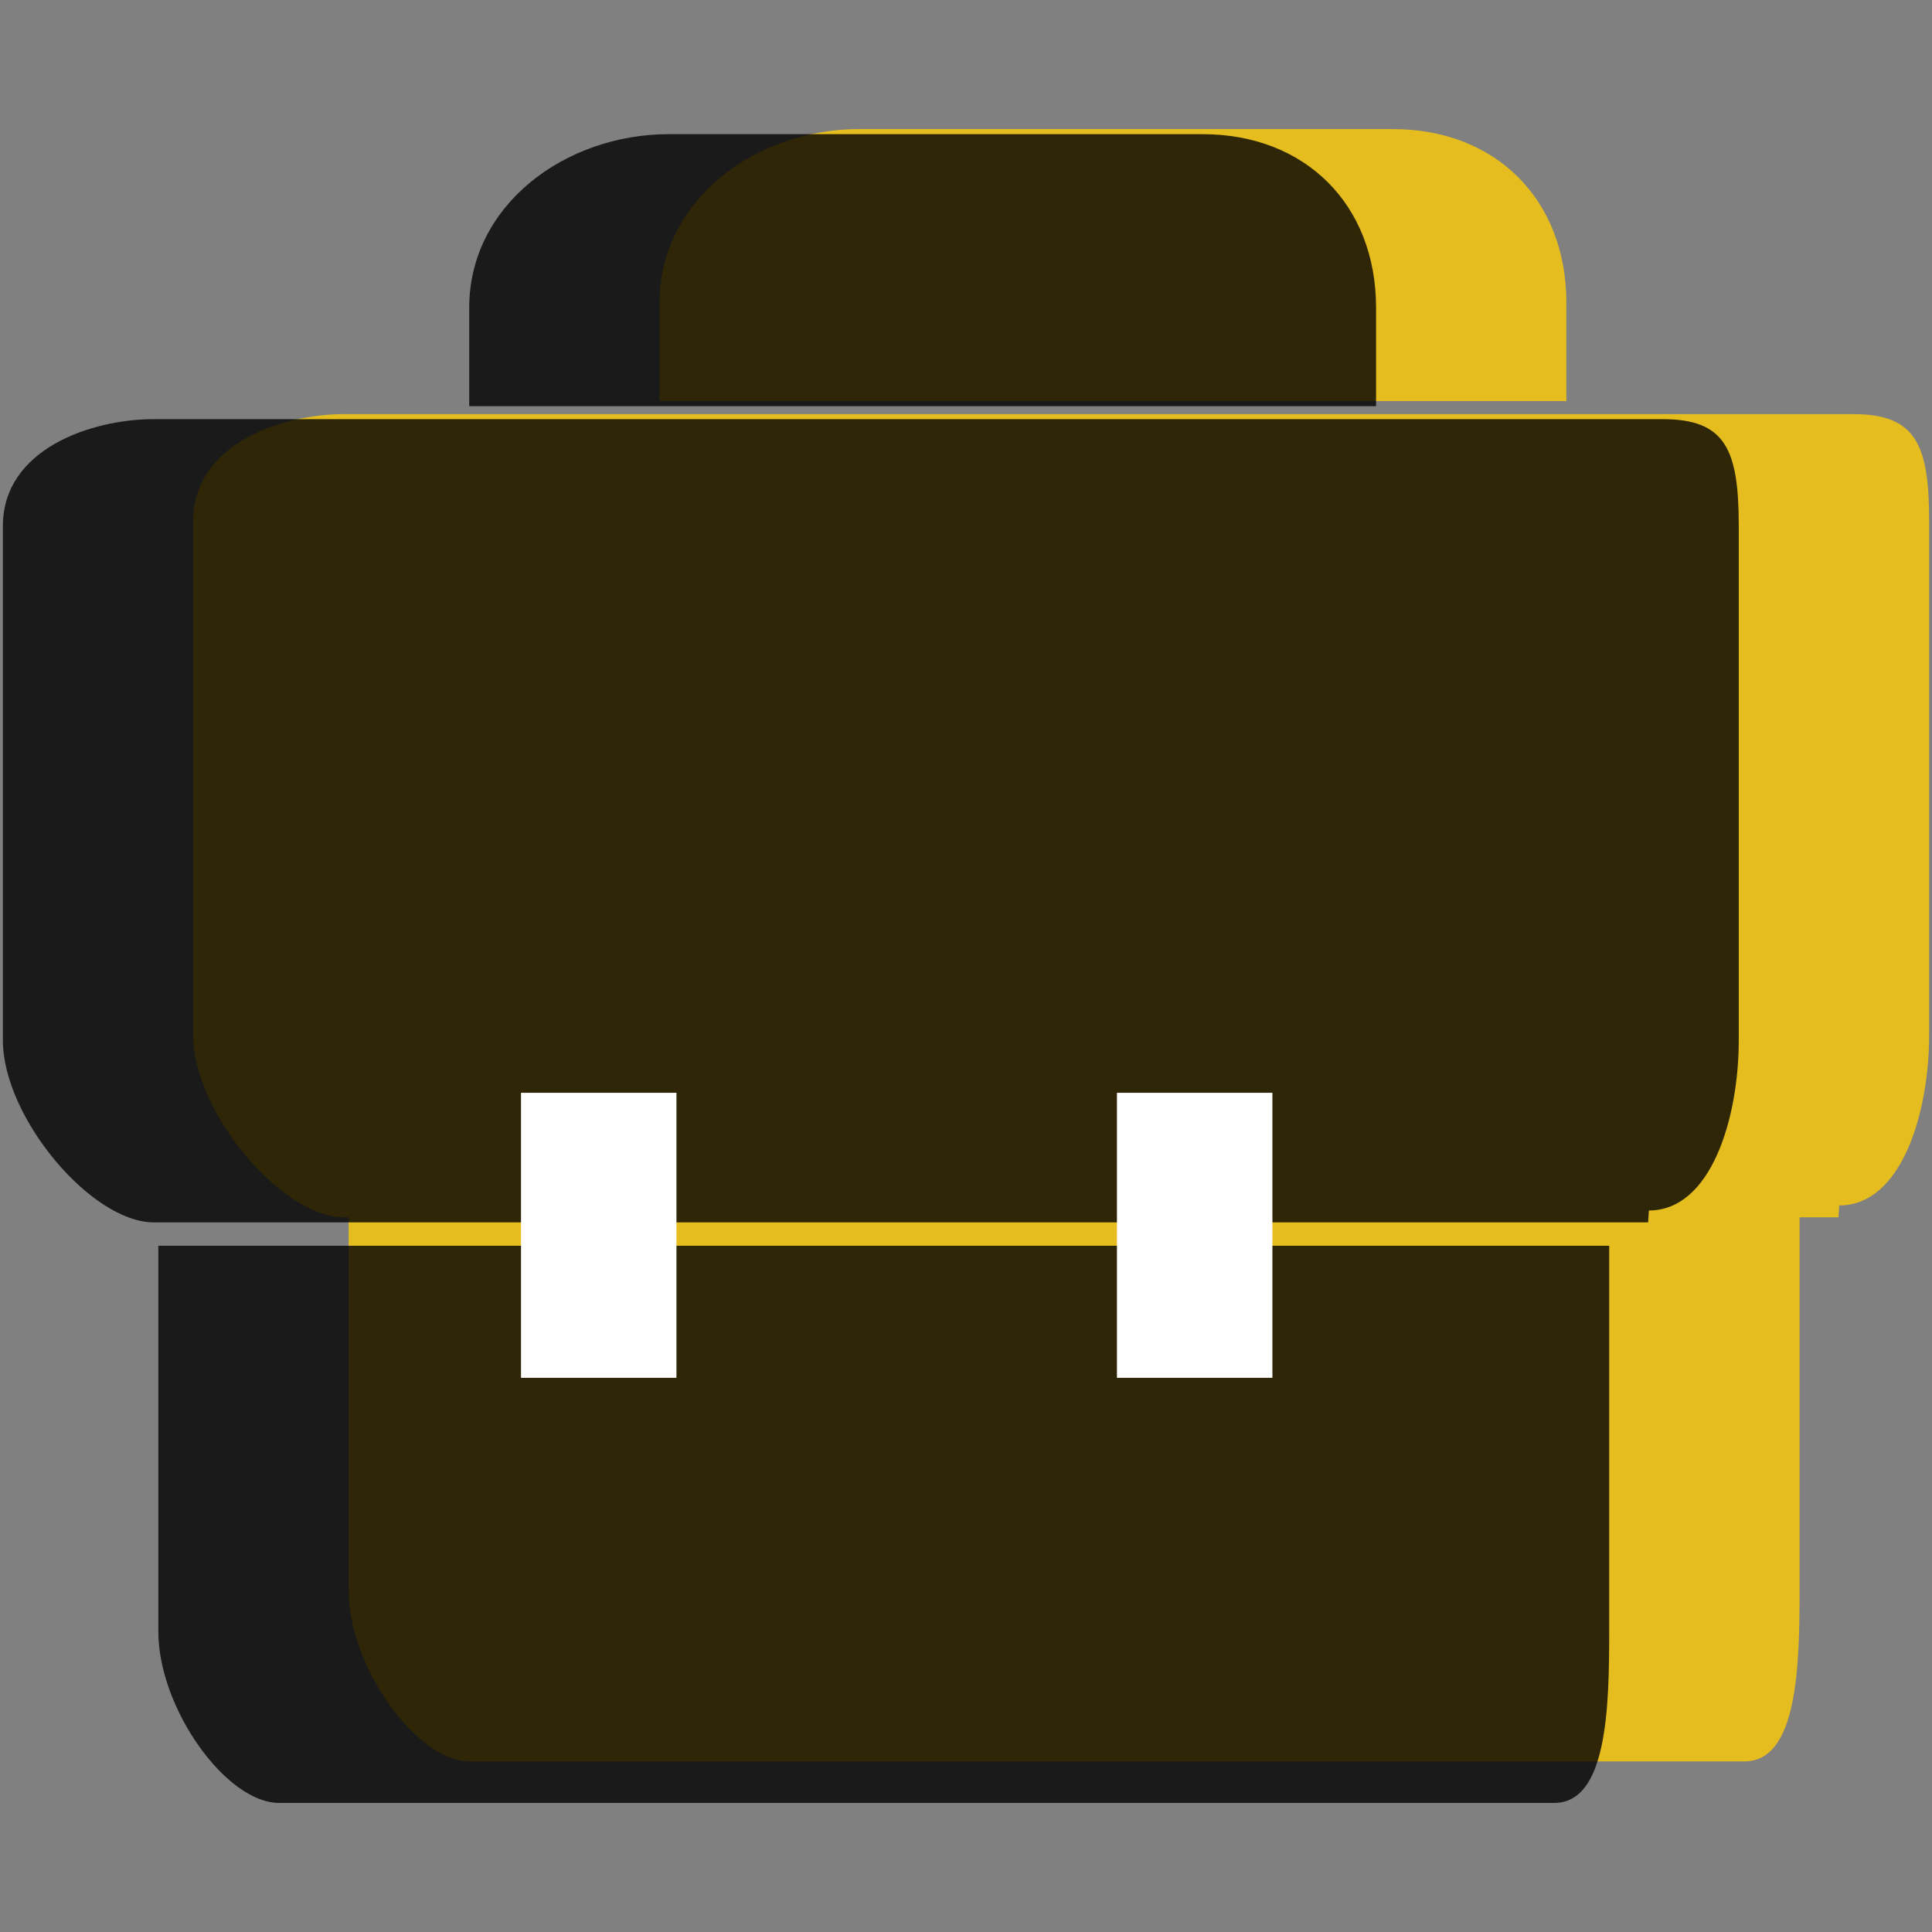 <?xml version="1.0" encoding="utf-8"?>
<!-- Generator: Adobe Illustrator 16.0.0, SVG Export Plug-In . SVG Version: 6.00 Build 0)  -->
<!DOCTYPE svg PUBLIC "-//W3C//DTD SVG 1.1//EN" "http://www.w3.org/Graphics/SVG/1.1/DTD/svg11.dtd">
<svg version="1.1" id="Capa_1" xmlns="http://www.w3.org/2000/svg" xmlns:xlink="http://www.w3.org/1999/xlink" x="0px" y="0px"
	 width="100px" height="100px" viewBox="0 0 100 100" enable-background="new 0 0 100 100" xml:space="preserve">
<rect x="0" y="0" width="100" height="100" fill="#808080" stroke="none"/>
<g>
	<g>
		<path opacity="0.8" fill="#FFCC05" d="M95.906,21.434h-78.09c-3.247,0-7.818,1.553-7.818,5.532v26.611
			c0,3.979,4.572,9.431,7.818,9.431h0.228v19.284c0,3.979,3.516,8.878,6.258,8.878h65.994c2.742,0,2.85-4.899,2.85-8.878V63.008
			h2.013l0.037-0.614c3.25,0,4.656-4.837,4.656-8.816V26.966C99.852,22.987,99.156,21.434,95.906,21.434z"/>
		<path opacity="0.8" fill="#FFCC05" d="M81.075,15.666c0-5.333-3.651-8.985-8.984-8.985H44.466c-5.333,0-10.329,3.651-10.329,8.985
			v5.094h46.938V15.666z"/>
	</g>
	<g>
		<path opacity="0.8" d="M83.292,64.48v19.961c0,3.979-0.107,8.879-2.85,8.879H14.448c-2.742,0-6.253-4.899-6.253-8.879V64.48"/>
		<path opacity="0.8" d="M26.297,63.27H7.963c-3.247,0-7.814-5.451-7.814-9.427V27.227c0-3.979,4.568-5.532,7.814-5.532h78.089
			c3.251,0,3.946,1.553,3.946,5.532v26.616c0,3.976-1.406,8.812-4.652,8.812l-0.041,0.615H66.529"/>
		<line opacity="0.8" x1="58.482" y1="63.27" x2="35.683" y2="63.27"/>
		<rect x="26.967" y="56.563" fill="#FFFFFF" width="8.046" height="14.753"/>
		<rect x="57.813" y="56.563" fill="#FFFFFF" width="8.047" height="14.753"/>
		<path opacity="0.8" d="M24.287,21.023v-5.096c0-5.332,4.992-8.983,10.325-8.983h27.625c5.333,0,8.988,3.651,8.988,8.983v5.096"/>
	</g>
</g>
</svg>
